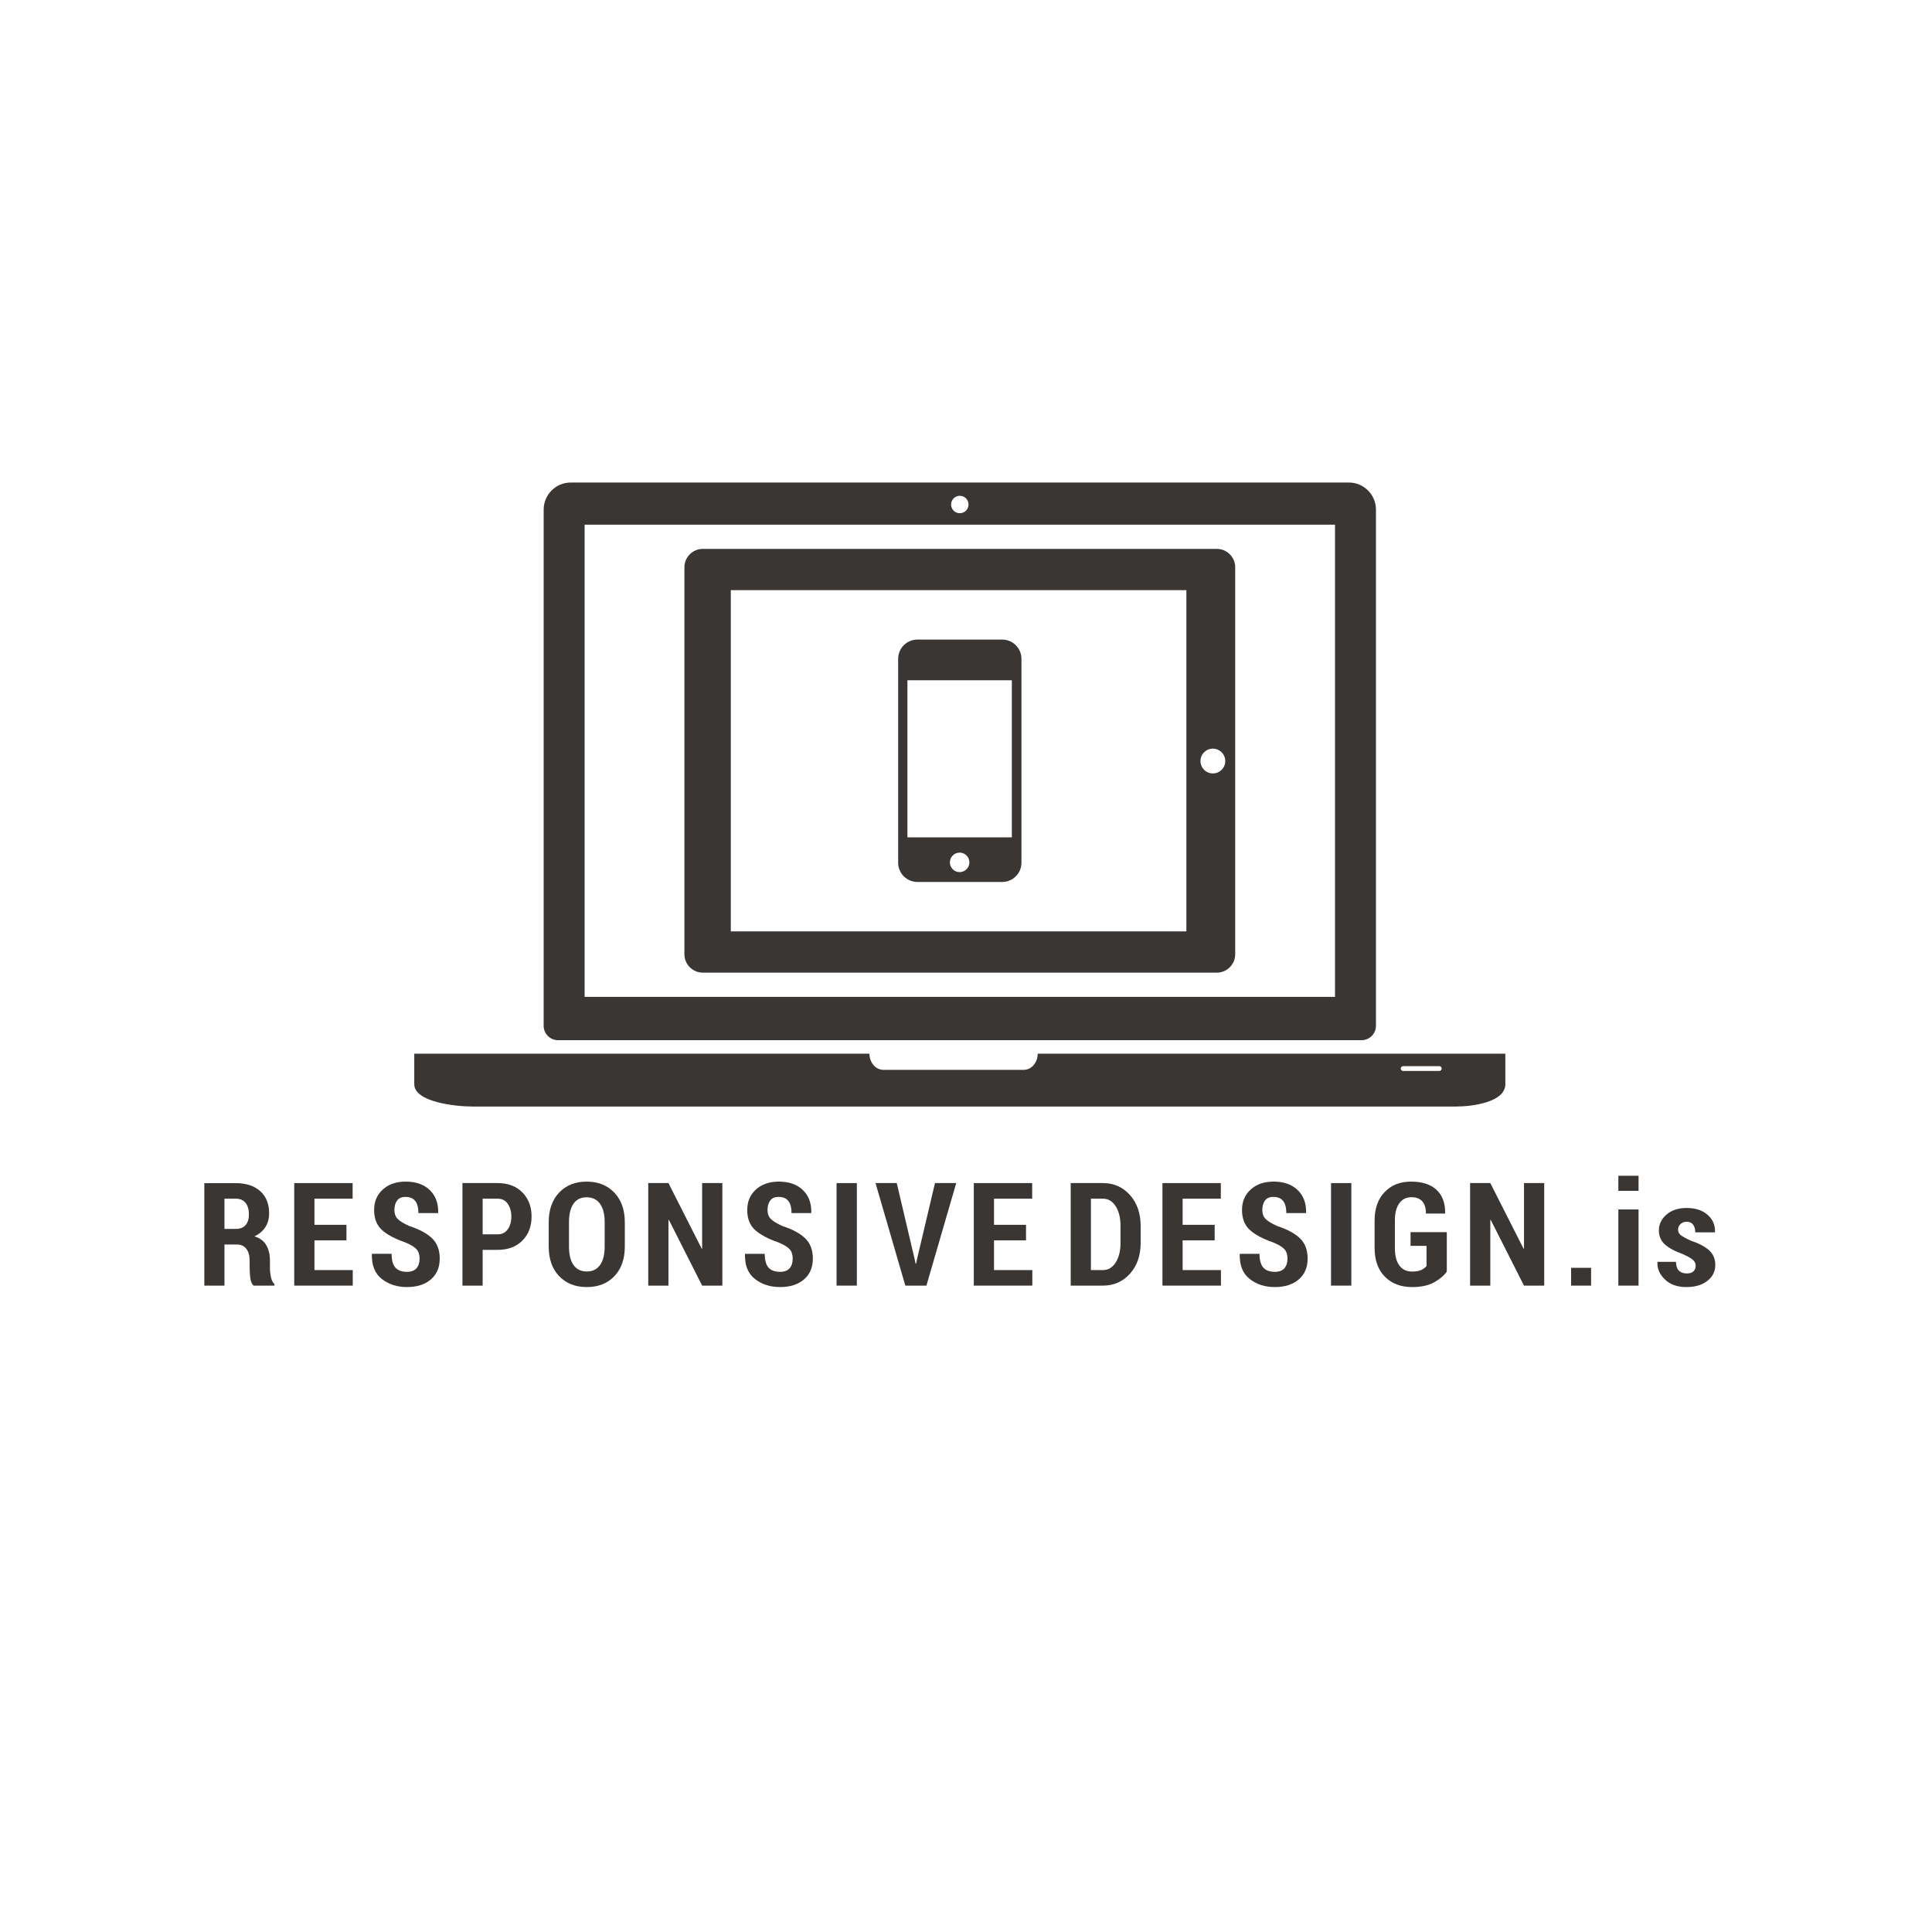<?xml version="1.0" encoding="UTF-8" standalone="no"?>
<svg
   xmlns:dc="http://purl.org/dc/elements/1.1/"
   xmlns:cc="http://creativecommons.org/ns#"
   xmlns:rdf="http://www.w3.org/1999/02/22-rdf-syntax-ns#"
   xmlns:svg="http://www.w3.org/2000/svg"
   xmlns="http://www.w3.org/2000/svg"
   xml:space="preserve"
   enable-background="new 0 0 2000 2000"
   viewBox="0 0 2000 2000"
   height="2000px"
   width="2000px"
   y="0px"
   x="0px"
   id="Layer_1"
   version="1.1">
  <title>Responsive Design.is</title>
<defs
     id="defs65" /><g
     id="g7"><g
       id="g9"><g
         id="g11"><g
           id="g13"><path
             d="m 1074.231,1090.759 c 0,9.26 -6.481,16.74 -14.512,16.74 l -145.161,0 c -8.023,0 -14.518,-7.48 -14.518,-16.74 l -471.189,0 0,31.616 c 0,18.459 42.551,23.107 60.277,23.107 l 1017.95,0 c 17.688,0 51.245,-4.648 51.245,-23.107 l 0,-31.616 -484.092,0 z m 415.698,17.901 -37.4,0 c -1.376,0 -2.492,-1.117 -2.492,-2.496 0,-1.377 1.116,-2.492 2.492,-2.492 l 37.4,0 c 1.383,0 2.505,1.115 2.505,2.492 0,1.379 -1.122,2.496 -2.505,2.496 z"
             id="path15"
             style="fill:#3a3634" /><path
             d="m 1396.336,499.51 -805.474,0 c -15.492,0 -28.055,12.561 -28.055,28.055 l 0,482.896 c 0,0.121 -0.019,0.237 -0.019,0.358 l 0,51.03 c 0,8.261 6.698,14.961 14.967,14.961 l 13.107,0 11.207,0 783.035,0 11.232,0 13.084,0 c 8.264,0 14.968,-6.7 14.968,-14.961 l 0,-12.912 c 0,-0.062 0,-0.118 0,-0.185 l 0,-521.187 c 0,-15.494 -12.552,-28.055 -28.052,-28.055 z m -402.747,13.735 c 4.985,0 9.025,4.041 9.025,9.022 0,4.985 -4.04,9.021 -9.025,9.021 -4.985,0 -9.019,-4.037 -9.019,-9.021 10e-4,-4.982 4.034,-9.022 9.019,-9.022 z m 388.413,518.687 -776.804,0 0,-488.771 776.804,0 0,488.771 z"
             id="path17"
             style="fill:#3a3634" /></g></g><path
         d="m 1259.609,568.204 -532.037,0 c -10.528,0 -19.068,8.546 -19.068,19.081 l 0,400.533 c 0,10.525 8.54,19.067 19.068,19.067 l 532.037,0 c 10.534,0 19.071,-8.542 19.071,-19.067 l 0,-400.534 c 10e-4,-10.534 -8.536,-19.08 -19.071,-19.08 z m -31.477,395.967 -471.617,0 0,-353.249 471.625,0 -0.01,353.249 z m 27.424,-163.517 c -7.09,0 -12.817,-5.749 -12.817,-12.836 0,-7.084 5.728,-12.831 12.817,-12.831 7.092,0 12.831,5.746 12.831,12.831 0,7.087 -5.74,12.836 -12.831,12.836 z"
         id="path19"
         style="fill:#3a3634" /><path
         d="m 1037.484,662.091 -87.79,0 c -11.003,0 -19.921,8.92 -19.921,19.921 l 0,211.067 c 0,11.004 8.917,19.921 19.921,19.921 l 87.79,0 c 11.004,0 19.921,-8.917 19.921,-19.921 l 0,-211.067 c 0,-11 -8.917,-19.921 -19.921,-19.921 z m -44.079,240.721 c -5.581,0 -10.09,-4.515 -10.09,-10.094 0,-5.584 4.509,-10.094 10.09,-10.094 5.575,0 10.103,4.509 10.103,10.094 0,5.579 -4.529,10.094 -10.103,10.094 z m 54.036,-36.012 -108.072,0 0,-162.593 108.072,0 0,162.593 z"
         id="path21"
         style="fill:#3a3634" /></g></g><g
     id="g23"><path
       d="m 232.369,1288.316 0,42.545 -20.847,0 0,-106.074 32.516,0 c 10.719,0 19.16,2.752 25.328,8.273 6.162,5.498 9.234,13.157 9.234,22.965 0,5.464 -1.284,10.201 -3.859,14.22 -2.568,4.015 -6.335,7.233 -11.295,9.662 5.664,1.77 9.743,4.816 12.241,9.14 2.512,4.312 3.761,9.658 3.761,16.033 l 0,7.728 c 0,2.99 0.351,6.107 1.059,9.372 0.704,3.256 1.925,5.646 3.634,7.161 l 0,1.521 -21.602,0 c -1.77,-1.521 -2.892,-4.047 -3.371,-7.586 -0.479,-3.532 -0.726,-7.084 -0.726,-10.617 l 0,-7.433 c 0,-5.353 -1.155,-9.507 -3.444,-12.469 -2.302,-2.955 -5.597,-4.44 -9.894,-4.44 l -12.735,0 z m 0,-16.136 11.593,0 c 4.502,0 7.915,-1.322 10.236,-3.941 2.315,-2.63 3.488,-6.381 3.488,-11.224 0,-4.956 -1.173,-8.886 -3.488,-11.8 -2.321,-2.898 -5.721,-4.354 -10.161,-4.354 l -11.669,0 0,31.319 z"
       id="path25"
       style="fill:#3a3634" /><path
       d="m 358.649,1284.005 -33.125,0 0,30.781 39.648,0 0,16.075 -60.578,0 0,-106.147 60.442,0 0,16.147 -39.512,0 0,27.065 33.125,0 0,16.079 z"
       id="path27"
       style="fill:#3a3634" /><path
       d="m 434.363,1303.031 c 0,-4.199 -1.044,-7.469 -3.152,-9.818 -2.093,-2.355 -6.003,-4.711 -11.702,-7.083 -10.826,-3.75 -18.896,-8.064 -24.23,-12.968 -5.332,-4.905 -7.998,-11.756 -7.998,-20.553 0,-8.727 2.997,-15.829 9.021,-21.266 6.013,-5.429 13.928,-8.143 23.73,-8.143 10.468,0 18.726,2.892 24.795,8.676 6.056,5.788 8.999,13.607 8.793,23.464 l -0.149,0.46 -20.321,0 c 0,-5.56 -1.104,-9.742 -3.307,-12.546 -2.185,-2.812 -5.566,-4.211 -10.113,-4.211 -3.938,0 -6.836,1.259 -8.676,3.793 -1.852,2.524 -2.771,5.81 -2.771,9.856 0,3.741 1.104,6.767 3.33,9.101 2.233,2.318 6.294,4.791 12.212,7.424 10.461,3.437 18.311,7.692 23.546,12.767 5.226,5.089 7.833,12.05 7.833,20.895 0,9.146 -3.064,16.356 -9.209,21.611 -6.139,5.261 -14.381,7.877 -24.748,7.877 -10.214,0 -18.875,-2.797 -26.01,-8.371 -7.132,-5.586 -10.56,-14.116 -10.296,-25.589 l 0.148,-0.46 20.309,0 c 0,6.622 1.315,11.397 3.951,14.302 2.619,2.902 6.589,4.354 11.898,4.354 4.503,0 7.804,-1.243 9.919,-3.713 2.134,-2.474 3.197,-5.768 3.197,-9.859 z"
       id="path29"
       style="fill:#3a3634" /><path
       d="m 499.631,1293.857 0,37.004 -20.92,0 0,-106.147 36.313,0 c 10.813,0 19.397,3.23 25.736,9.659 6.345,6.45 9.522,14.777 9.522,24.988 0,10.215 -3.177,18.52 -9.522,24.906 -6.339,6.398 -14.923,9.59 -25.736,9.59 l -15.393,0 z m 0,-16.075 15.393,0 c 4.642,0 8.207,-1.757 10.651,-5.267 2.458,-3.517 3.675,-7.846 3.675,-12.999 0,-5.26 -1.218,-9.678 -3.675,-13.276 -2.445,-3.584 -6.01,-5.379 -10.651,-5.379 l -15.393,0 0,36.921 z"
       id="path31"
       style="fill:#3a3634" /><path
       d="m 646.797,1290.447 c 0,12.889 -3.59,23.099 -10.776,30.633 -7.16,7.522 -16.687,11.287 -28.572,11.287 -11.882,0 -21.415,-3.765 -28.62,-11.287 -7.214,-7.534 -10.807,-17.744 -10.807,-30.633 l 0,-25.169 c 0,-12.84 3.574,-23.061 10.734,-30.667 7.142,-7.604 16.655,-11.41 28.541,-11.41 11.882,0 21.42,3.806 28.654,11.41 7.228,7.606 10.846,17.827 10.846,30.667 l 0,25.169 z M 625.95,1265.13 c 0,-8.242 -1.633,-14.587 -4.845,-19.033 -3.241,-4.446 -7.859,-6.675 -13.807,-6.675 -6.019,0 -10.56,2.229 -13.642,6.675 -3.089,4.446 -4.637,10.791 -4.637,19.026 l 0,25.324 c 0,8.293 1.573,14.654 4.712,19.107 3.114,4.445 7.7,6.672 13.718,6.672 5.968,0 10.529,-2.227 13.722,-6.672 3.187,-4.453 4.779,-10.814 4.779,-19.107 l 0,-25.317 z"
       id="path33"
       style="fill:#3a3634" /><path
       d="m 747.775,1330.861 -20.923,0 -34.422,-68.009 -0.457,0.069 0,67.939 -20.923,0 0,-106.147 20.923,0 34.433,67.935 0.447,-0.072 0,-67.862 20.923,0 0,106.147 z"
       id="path35"
       style="fill:#3a3634" /><path
       d="m 820.616,1303.031 c 0,-4.199 -1.04,-7.469 -3.152,-9.818 -2.1,-2.355 -6.006,-4.711 -11.714,-7.083 -10.814,-3.75 -18.881,-8.064 -24.215,-12.968 -5.339,-4.905 -8.003,-11.759 -8.003,-20.553 0,-8.727 3.006,-15.829 9.025,-21.259 6.012,-5.436 13.928,-8.149 23.739,-8.149 10.446,0 18.716,2.892 24.779,8.676 6.076,5.788 8.994,13.607 8.791,23.464 l -0.133,0.46 -20.333,0 c 0,-5.56 -1.104,-9.742 -3.292,-12.546 -2.201,-2.812 -5.582,-4.211 -10.122,-4.211 -3.958,0 -6.836,1.259 -8.689,3.793 -1.839,2.524 -2.771,5.81 -2.771,9.856 0,3.741 1.123,6.767 3.343,9.101 2.219,2.318 6.303,4.791 12.215,7.424 10.452,3.437 18.304,7.692 23.536,12.767 5.232,5.089 7.833,12.05 7.833,20.895 0,9.146 -3.063,16.356 -9.203,21.611 -6.133,5.261 -14.391,7.877 -24.748,7.877 -10.224,0 -18.874,-2.797 -26.009,-8.371 -7.123,-5.586 -10.56,-14.116 -10.306,-25.589 l 0.139,-0.453 20.327,0 c 0,6.615 1.313,11.391 3.945,14.295 2.632,2.905 6.596,4.354 11.904,4.354 4.49,0 7.813,-1.239 9.932,-3.713 2.117,-2.475 3.182,-5.769 3.182,-9.86 z"
       id="path37"
       style="fill:#3a3634" /><path
       d="m 887.014,1330.861 -20.999,0 0,-106.147 20.999,0 0,106.147 z"
       id="path39"
       style="fill:#3a3634" /><path
       d="m 946.904,1303.719 0.9,4.469 0.463,0.076 0.914,-4.323 18.723,-79.227 21.988,0 -30.861,106.147 -21.836,0 -30.855,-106.147 21.989,0 18.575,79.005 z"
       id="path41"
       style="fill:#3a3634" /><path
       d="m 1062.13,1284.005 -33.125,0 0,30.781 39.651,0 0,16.075 -60.581,0 0,-106.147 60.43,0 0,16.147 -39.5,0 0,27.065 33.125,0 0,16.079 z"
       id="path43"
       style="fill:#3a3634" /><path
       d="m 1108.403,1330.861 0,-106.147 33.354,0 c 11.321,0 20.65,4.145 28.015,12.435 7.357,8.286 11.035,18.928 11.035,31.92 l 0,17.584 c 0,12.999 -3.678,23.606 -11.035,31.848 -7.364,8.238 -16.693,12.361 -28.015,12.361 l -33.354,0 z m 20.917,-90 0,73.925 12.437,0 c 5.461,0 9.843,-2.622 13.191,-7.845 3.337,-5.241 5.005,-11.99 5.005,-20.289 l 0,-17.733 c 0,-8.238 -1.668,-14.977 -5.005,-20.216 -3.349,-5.226 -7.73,-7.842 -13.191,-7.842 l -12.437,0 z"
       id="path45"
       style="fill:#3a3634" /><path
       d="m 1257.422,1284.005 -33.152,0 0,30.781 39.652,0 0,16.075 -60.568,0 0,-106.147 60.435,0 0,16.147 -39.519,0 0,27.065 33.152,0 0,16.079 z"
       id="path47"
       style="fill:#3a3634" /><path
       d="m 1332.799,1303.031 c 0,-4.199 -1.034,-7.465 -3.134,-9.818 -2.099,-2.355 -6.013,-4.711 -11.726,-7.083 -10.814,-3.75 -18.888,-8.064 -24.209,-12.968 -5.347,-4.905 -8.01,-11.759 -8.01,-20.549 0,-8.733 3.006,-15.837 9.031,-21.263 6.006,-5.433 13.914,-8.149 23.719,-8.149 10.466,0 18.729,2.892 24.793,8.676 6.075,5.788 9.006,13.607 8.804,23.464 l -0.159,0.463 -20.314,0 c 0,-5.562 -1.098,-9.745 -3.298,-12.549 -2.201,-2.809 -5.568,-4.211 -10.128,-4.211 -3.938,0 -6.831,1.259 -8.689,3.793 -1.833,2.527 -2.752,5.81 -2.752,9.853 0,3.745 1.109,6.771 3.342,9.102 2.213,2.321 6.285,4.794 12.203,7.427 10.464,3.44 18.303,7.692 23.536,12.767 5.238,5.089 7.845,12.05 7.845,20.895 0,9.148 -3.07,16.356 -9.216,21.608 -6.139,5.264 -14.39,7.883 -24.747,7.883 -10.218,0 -18.881,-2.8 -26.01,-8.374 -7.129,-5.586 -10.554,-14.116 -10.299,-25.586 l 0.145,-0.456 20.321,0 c 0,6.615 1.313,11.391 3.938,14.295 2.625,2.905 6.602,4.354 11.904,4.354 4.49,0 7.814,-1.239 9.932,-3.713 2.125,-2.476 3.178,-5.77 3.178,-9.861 z"
       id="path49"
       style="fill:#3a3634" /><path
       d="m 1398.898,1330.861 -21.019,0 0,-106.147 21.019,0 0,106.147 z"
       id="path51"
       style="fill:#3a3634" /><path
       d="m 1497.735,1316.375 c -3.145,4.348 -7.63,8.101 -13.451,11.258 -5.842,3.162 -13.364,4.737 -22.554,4.737 -11.638,0 -20.999,-3.574 -28.09,-10.724 -7.109,-7.152 -10.667,-17.1 -10.667,-29.838 l 0,-28.042 c 0,-12.647 3.462,-22.569 10.395,-29.762 6.919,-7.204 16.001,-10.804 27.221,-10.804 11.715,0 20.606,2.892 26.656,8.676 6.026,5.788 8.956,13.763 8.747,23.93 l -0.146,0.443 -19.712,0 c 0,-5.608 -1.268,-9.824 -3.792,-12.655 -2.531,-2.828 -6.247,-4.253 -11.15,-4.253 -5.359,0 -9.563,2.084 -12.615,6.253 -3.076,4.174 -4.598,10.181 -4.598,18.01 l 0,28.204 c 0,7.988 1.535,14.067 4.623,18.237 3.083,4.173 7.459,6.257 13.129,6.257 4.04,0 7.211,-0.53 9.514,-1.596 2.296,-1.056 4.122,-2.419 5.492,-4.094 l 0,-20.927 -16.533,0 0,-14.178 37.532,0 0,40.868 z"
       id="path53"
       style="fill:#3a3634" /><path
       d="m 1598.559,1330.861 -20.93,0 -34.413,-68.009 -0.457,0.069 0,67.939 -20.923,0 0,-106.147 20.923,0 34.427,67.935 0.443,-0.072 0,-67.862 20.93,0 0,106.147 z"
       id="path55"
       style="fill:#3a3634" /><path
       d="m 1647.096,1330.861 -20.701,0 0,-18.425 20.701,0 0,18.425 z"
       id="path57"
       style="fill:#3a3634" /><path
       d="m 1696.224,1232.75 -20.917,0 0,-15.615 20.917,0 0,15.615 z m 0,98.111 -20.917,0 0,-78.854 20.917,0 0,78.854 z"
       id="path59"
       style="fill:#3a3634" /><path
       d="m 1755.339,1310.23 c 0,-2.321 -0.913,-4.298 -2.739,-5.95 -1.82,-1.64 -5.32,-3.644 -10.521,-6.021 -8.258,-2.937 -14.441,-6.285 -18.59,-10.046 -4.129,-3.762 -6.209,-8.584 -6.209,-14.438 0,-6.429 2.627,-11.914 7.884,-16.461 5.258,-4.542 12.241,-6.818 20.924,-6.818 9.005,0 16.185,2.35 21.575,7.049 5.378,4.696 7.941,10.621 7.693,17.746 l -0.152,0.454 -20.244,0 c 0,-3.292 -0.749,-5.943 -2.231,-7.969 -1.498,-2.016 -3.736,-3.032 -6.725,-3.032 -2.46,0 -4.56,0.786 -6.291,2.358 -1.712,1.561 -2.58,3.464 -2.58,5.68 0,2.328 0.849,4.209 2.549,5.648 1.693,1.439 5.295,3.425 10.808,5.949 8.491,2.882 14.809,6.246 18.944,10.088 4.153,3.837 6.228,8.854 6.228,15.015 0,6.717 -2.753,12.212 -8.232,16.485 -5.486,4.276 -12.723,6.403 -21.709,6.403 -9.355,0 -16.757,-2.619 -22.23,-7.883 -5.454,-5.252 -8.036,-11.191 -7.725,-17.815 l 0.153,-0.457 19.021,0 c 0.101,4.249 1.147,7.319 3.113,9.223 1.984,1.889 4.7,2.835 8.188,2.835 2.981,0 5.238,-0.724 6.787,-2.161 1.544,-1.446 2.311,-3.403 2.311,-5.882 z"
       id="path61"
       style="fill:#3a3634" /></g></svg>
